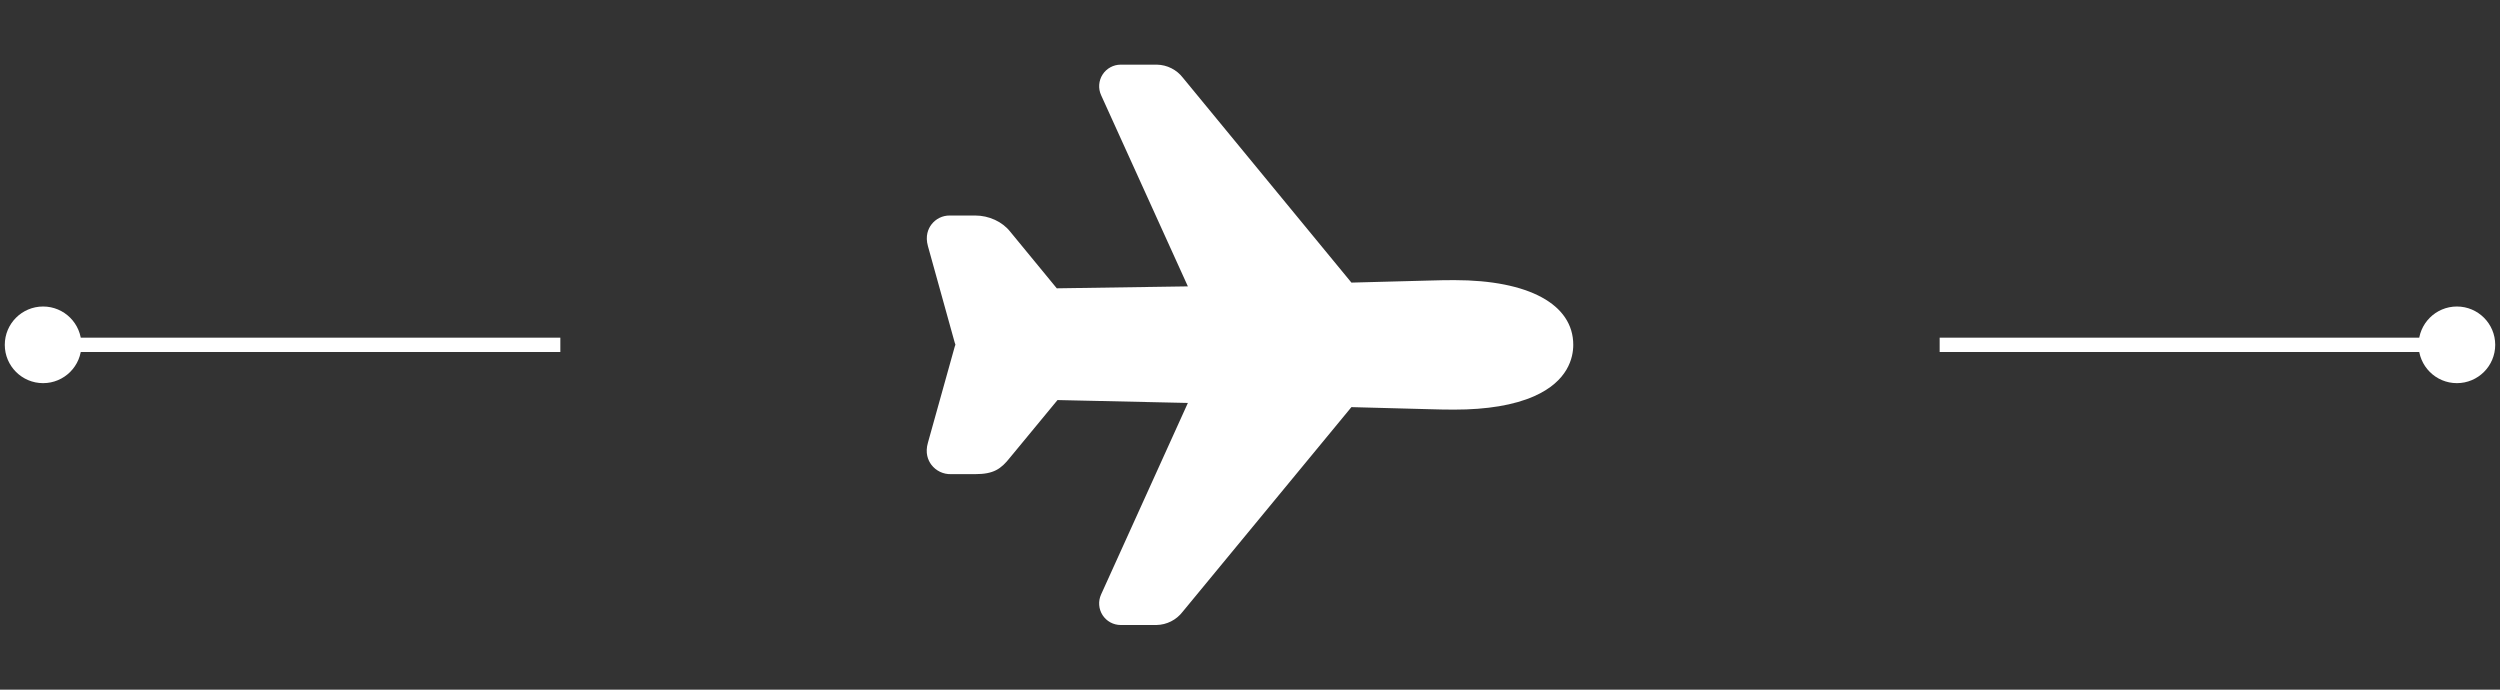 <svg width="174" height="48" viewBox="0 0 174 48" fill="none" xmlns="http://www.w3.org/2000/svg">
<rect x="0" y="0" width="174" height="48" fill="#333333" stroke="none"/>
<path d="M5.667 24C5.667 22.527 4.473 21.333 3 21.333C1.527 21.333 0.333 22.527 0.333 24C0.333 25.473 1.527 26.667 3 26.667C4.473 26.667 5.667 25.473 5.667 24ZM39 23.5L3 23.5L3 24.5L39 24.5L39 23.5Z" fill="white"/>
<path d="M80.495 43.5H77.999C77.748 43.5 77.501 43.437 77.281 43.317C77.061 43.197 76.875 43.023 76.739 42.813C76.603 42.602 76.522 42.361 76.504 42.111C76.485 41.86 76.53 41.61 76.633 41.381L82.676 28.045L73.602 27.844L70.293 31.853C69.662 32.647 69.158 33 67.874 33H66.194C65.928 33.009 65.664 32.953 65.424 32.838C65.184 32.722 64.975 32.551 64.816 32.338C64.593 32.037 64.373 31.527 64.587 30.8L66.445 24.143C66.459 24.094 66.476 24.044 66.495 23.995C66.496 23.991 66.496 23.986 66.495 23.981C66.476 23.933 66.459 23.883 66.445 23.832L64.585 17.134C64.384 16.42 64.604 15.922 64.825 15.628C64.974 15.431 65.167 15.271 65.388 15.162C65.609 15.053 65.853 14.998 66.1 15L67.874 15C68.833 15 69.764 15.43 70.311 16.125L73.552 20.067L82.676 19.932L76.635 6.62C76.531 6.391 76.487 6.141 76.505 5.891C76.523 5.641 76.604 5.399 76.74 5.188C76.875 4.977 77.062 4.804 77.282 4.684C77.502 4.563 77.748 4.5 77.999 4.5L80.522 4.5C80.874 4.507 81.22 4.593 81.534 4.752C81.848 4.911 82.122 5.139 82.336 5.419L94.059 19.669L99.475 19.526C99.872 19.505 100.971 19.497 101.225 19.497C106.405 19.5 109.499 21.182 109.499 24C109.499 24.887 109.145 26.531 106.774 27.578C105.374 28.196 103.507 28.509 101.223 28.509C100.972 28.509 99.876 28.502 99.473 28.48L94.058 28.336L82.306 42.586C82.092 42.864 81.818 43.091 81.504 43.249C81.191 43.407 80.846 43.493 80.495 43.5V43.5Z" fill="white"/>
<path d="M173.667 24C173.667 22.527 172.473 21.333 171 21.333C169.527 21.333 168.333 22.527 168.333 24C168.333 25.473 169.527 26.667 171 26.667C172.473 26.667 173.667 25.473 173.667 24ZM171 23.5L135 23.5L135 24.5L171 24.5L171 23.5Z" fill="white"/>
</svg>
